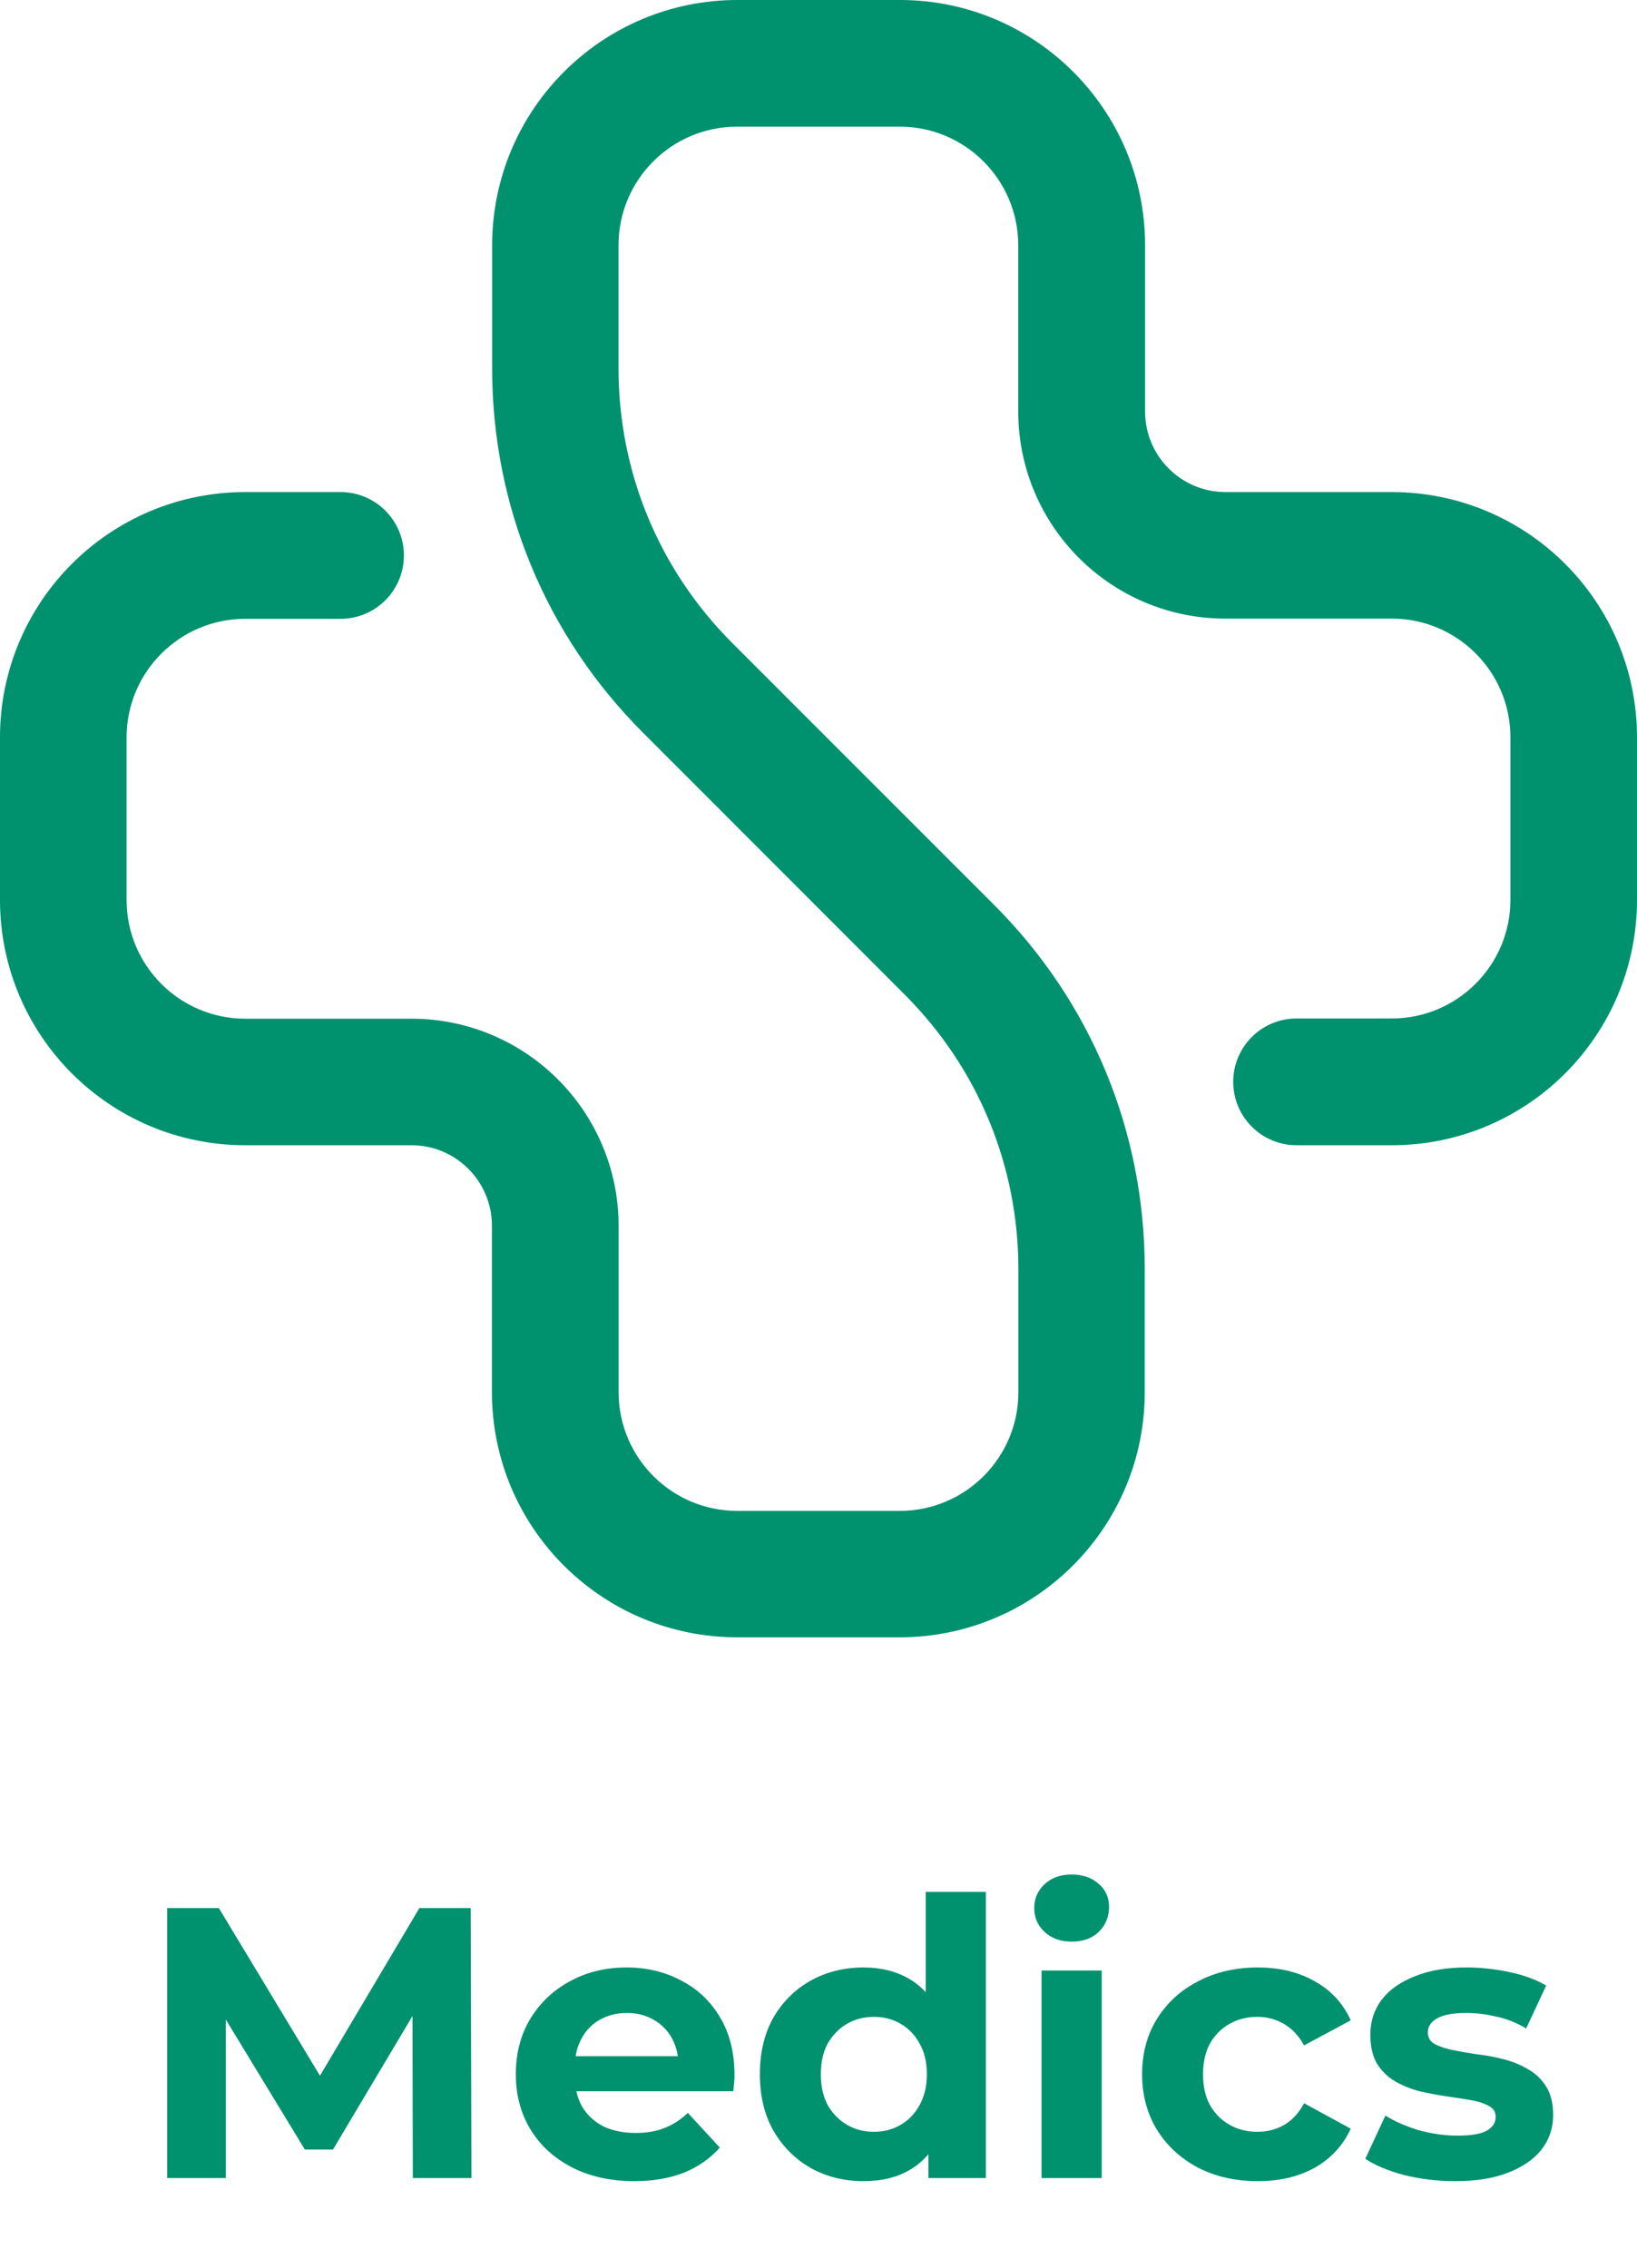 <svg width="109" height="151" viewBox="0 0 109 151" fill="none" xmlns="http://www.w3.org/2000/svg">
<path d="M59.902 109H49.083C40.064 109 32.755 101.69 32.755 92.669V81.603C32.755 78.645 30.358 76.241 27.394 76.241H16.329C7.309 76.241 0 68.93 0 59.91V49.09C0 40.069 7.309 32.759 16.329 32.759H22.675C25.005 32.759 26.893 34.648 26.893 36.978C26.893 39.308 25.005 41.197 22.675 41.197H16.329C11.968 41.197 8.429 44.736 8.429 49.097V59.917C8.429 64.278 11.968 67.818 16.329 67.818H27.394C35.009 67.818 41.191 73.993 41.191 81.618V92.684C41.191 97.045 44.73 100.584 49.091 100.584H59.909C64.27 100.584 67.809 97.045 67.809 92.684V84.5C67.809 77.593 65.121 71.096 60.238 66.212L42.812 48.776C36.338 42.295 32.77 33.685 32.77 24.523V16.331C32.77 7.31 40.079 0 49.098 0H59.917C68.936 0 76.246 7.31 76.246 16.331V27.398C76.246 30.355 78.642 32.759 81.606 32.759H92.671C101.691 32.759 109 40.069 109 49.09V59.91C109 68.93 101.691 76.241 92.671 76.241H86.332C84.003 76.241 82.114 74.352 82.114 72.022C82.114 69.692 84.003 67.803 86.332 67.803H92.671C97.032 67.803 100.571 64.263 100.571 59.903V49.083C100.571 44.722 97.032 41.182 92.671 41.182H81.591C73.976 41.182 67.801 35.007 67.801 27.39V16.331C67.801 11.97 64.262 8.431 59.902 8.431H49.083C44.723 8.431 41.184 11.963 41.184 16.331V24.515C41.184 31.422 43.872 37.919 48.755 42.803L66.181 60.231C72.662 66.705 76.223 75.323 76.223 84.485V92.669C76.231 101.682 68.921 109 59.902 109Z" fill="#00916E"/>
<path d="M11.131 145V127.025H14.572L22.224 139.71H20.401L27.925 127.025H31.34L31.391 145H27.488L27.463 133.008H28.182L22.173 143.1H20.298L14.161 133.008H15.034V145H11.131ZM42.23 145.205C40.655 145.205 39.268 144.897 38.07 144.281C36.888 143.665 35.973 142.826 35.322 141.765C34.672 140.686 34.346 139.462 34.346 138.093C34.346 136.706 34.663 135.482 35.296 134.421C35.947 133.342 36.828 132.503 37.941 131.904C39.054 131.288 40.312 130.98 41.716 130.98C43.068 130.98 44.284 131.271 45.362 131.853C46.458 132.418 47.322 133.239 47.956 134.318C48.589 135.379 48.906 136.655 48.906 138.144C48.906 138.298 48.897 138.478 48.88 138.683C48.863 138.871 48.846 139.051 48.829 139.222H37.607V136.886H46.723L45.182 137.579C45.182 136.86 45.037 136.235 44.746 135.705C44.455 135.174 44.053 134.763 43.539 134.472C43.026 134.164 42.426 134.01 41.742 134.01C41.057 134.01 40.449 134.164 39.919 134.472C39.405 134.763 39.003 135.182 38.712 135.73C38.421 136.261 38.275 136.894 38.275 137.63V138.247C38.275 139 38.438 139.668 38.763 140.25C39.105 140.814 39.576 141.251 40.175 141.559C40.791 141.85 41.511 141.996 42.332 141.996C43.068 141.996 43.71 141.884 44.258 141.662C44.823 141.439 45.337 141.105 45.799 140.66L47.93 142.971C47.297 143.69 46.501 144.247 45.542 144.641C44.583 145.017 43.479 145.205 42.23 145.205ZM57.504 145.205C56.203 145.205 55.031 144.914 53.986 144.332C52.942 143.733 52.112 142.903 51.496 141.842C50.897 140.78 50.597 139.531 50.597 138.093C50.597 136.637 50.897 135.379 51.496 134.318C52.112 133.257 52.942 132.435 53.986 131.853C55.031 131.271 56.203 130.98 57.504 130.98C58.668 130.98 59.687 131.237 60.56 131.75C61.433 132.264 62.109 133.043 62.589 134.087C63.068 135.131 63.308 136.466 63.308 138.093C63.308 139.702 63.077 141.037 62.614 142.098C62.152 143.143 61.484 143.922 60.611 144.435C59.755 144.949 58.72 145.205 57.504 145.205ZM58.198 141.919C58.848 141.919 59.439 141.765 59.969 141.456C60.5 141.148 60.92 140.712 61.228 140.147C61.553 139.565 61.716 138.88 61.716 138.093C61.716 137.288 61.553 136.603 61.228 136.038C60.92 135.473 60.5 135.037 59.969 134.729C59.439 134.421 58.848 134.267 58.198 134.267C57.53 134.267 56.931 134.421 56.4 134.729C55.87 135.037 55.442 135.473 55.116 136.038C54.808 136.603 54.654 137.288 54.654 138.093C54.654 138.88 54.808 139.565 55.116 140.147C55.442 140.712 55.87 141.148 56.4 141.456C56.931 141.765 57.53 141.919 58.198 141.919ZM61.818 145V142.175L61.895 138.067L61.639 133.984V125.947H65.644V145H61.818ZM69.352 145V131.185H73.358V145H69.352ZM71.355 129.259C70.619 129.259 70.019 129.045 69.557 128.617C69.095 128.189 68.864 127.659 68.864 127.025C68.864 126.392 69.095 125.861 69.557 125.433C70.019 125.005 70.619 124.791 71.355 124.791C72.091 124.791 72.69 124.997 73.152 125.408C73.614 125.801 73.846 126.315 73.846 126.948C73.846 127.616 73.614 128.172 73.152 128.617C72.707 129.045 72.108 129.259 71.355 129.259ZM83.752 145.205C82.262 145.205 80.936 144.906 79.772 144.307C78.607 143.69 77.692 142.843 77.024 141.765C76.373 140.686 76.048 139.462 76.048 138.093C76.048 136.706 76.373 135.482 77.024 134.421C77.692 133.342 78.607 132.503 79.772 131.904C80.936 131.288 82.262 130.98 83.752 130.98C85.207 130.98 86.474 131.288 87.552 131.904C88.63 132.503 89.427 133.368 89.94 134.498L86.833 136.167C86.474 135.516 86.02 135.037 85.472 134.729C84.941 134.421 84.359 134.267 83.726 134.267C83.041 134.267 82.425 134.421 81.877 134.729C81.329 135.037 80.893 135.473 80.567 136.038C80.259 136.603 80.105 137.288 80.105 138.093C80.105 138.897 80.259 139.582 80.567 140.147C80.893 140.712 81.329 141.148 81.877 141.456C82.425 141.765 83.041 141.919 83.726 141.919C84.359 141.919 84.941 141.773 85.472 141.482C86.02 141.174 86.474 140.686 86.833 140.018L89.94 141.713C89.427 142.826 88.63 143.69 87.552 144.307C86.474 144.906 85.207 145.205 83.752 145.205ZM96.894 145.205C95.713 145.205 94.575 145.068 93.479 144.795C92.4 144.504 91.545 144.144 90.911 143.716L92.246 140.84C92.88 141.234 93.624 141.559 94.481 141.816C95.353 142.056 96.21 142.175 97.048 142.175C97.973 142.175 98.623 142.064 99 141.842C99.394 141.619 99.59 141.311 99.59 140.917C99.59 140.592 99.436 140.352 99.128 140.198C98.837 140.027 98.444 139.899 97.947 139.813C97.451 139.727 96.903 139.642 96.304 139.556C95.722 139.471 95.131 139.359 94.532 139.222C93.933 139.068 93.385 138.846 92.888 138.555C92.392 138.264 91.99 137.87 91.682 137.374C91.391 136.877 91.245 136.235 91.245 135.448C91.245 134.575 91.493 133.804 91.99 133.137C92.503 132.469 93.239 131.947 94.198 131.57C95.157 131.177 96.304 130.98 97.639 130.98C98.58 130.98 99.539 131.082 100.515 131.288C101.491 131.493 102.304 131.793 102.954 132.187L101.619 135.037C100.951 134.643 100.275 134.378 99.59 134.241C98.923 134.087 98.272 134.01 97.639 134.01C96.749 134.01 96.098 134.13 95.687 134.369C95.276 134.609 95.071 134.917 95.071 135.294C95.071 135.636 95.217 135.893 95.508 136.064C95.816 136.235 96.218 136.372 96.715 136.475C97.211 136.578 97.75 136.672 98.332 136.757C98.931 136.826 99.531 136.937 100.13 137.091C100.729 137.245 101.268 137.468 101.747 137.759C102.244 138.033 102.646 138.418 102.954 138.914C103.262 139.394 103.416 140.027 103.416 140.814C103.416 141.67 103.16 142.432 102.646 143.1C102.133 143.75 101.388 144.264 100.412 144.641C99.454 145.017 98.281 145.205 96.894 145.205Z" fill="#00916E"/>
</svg>
